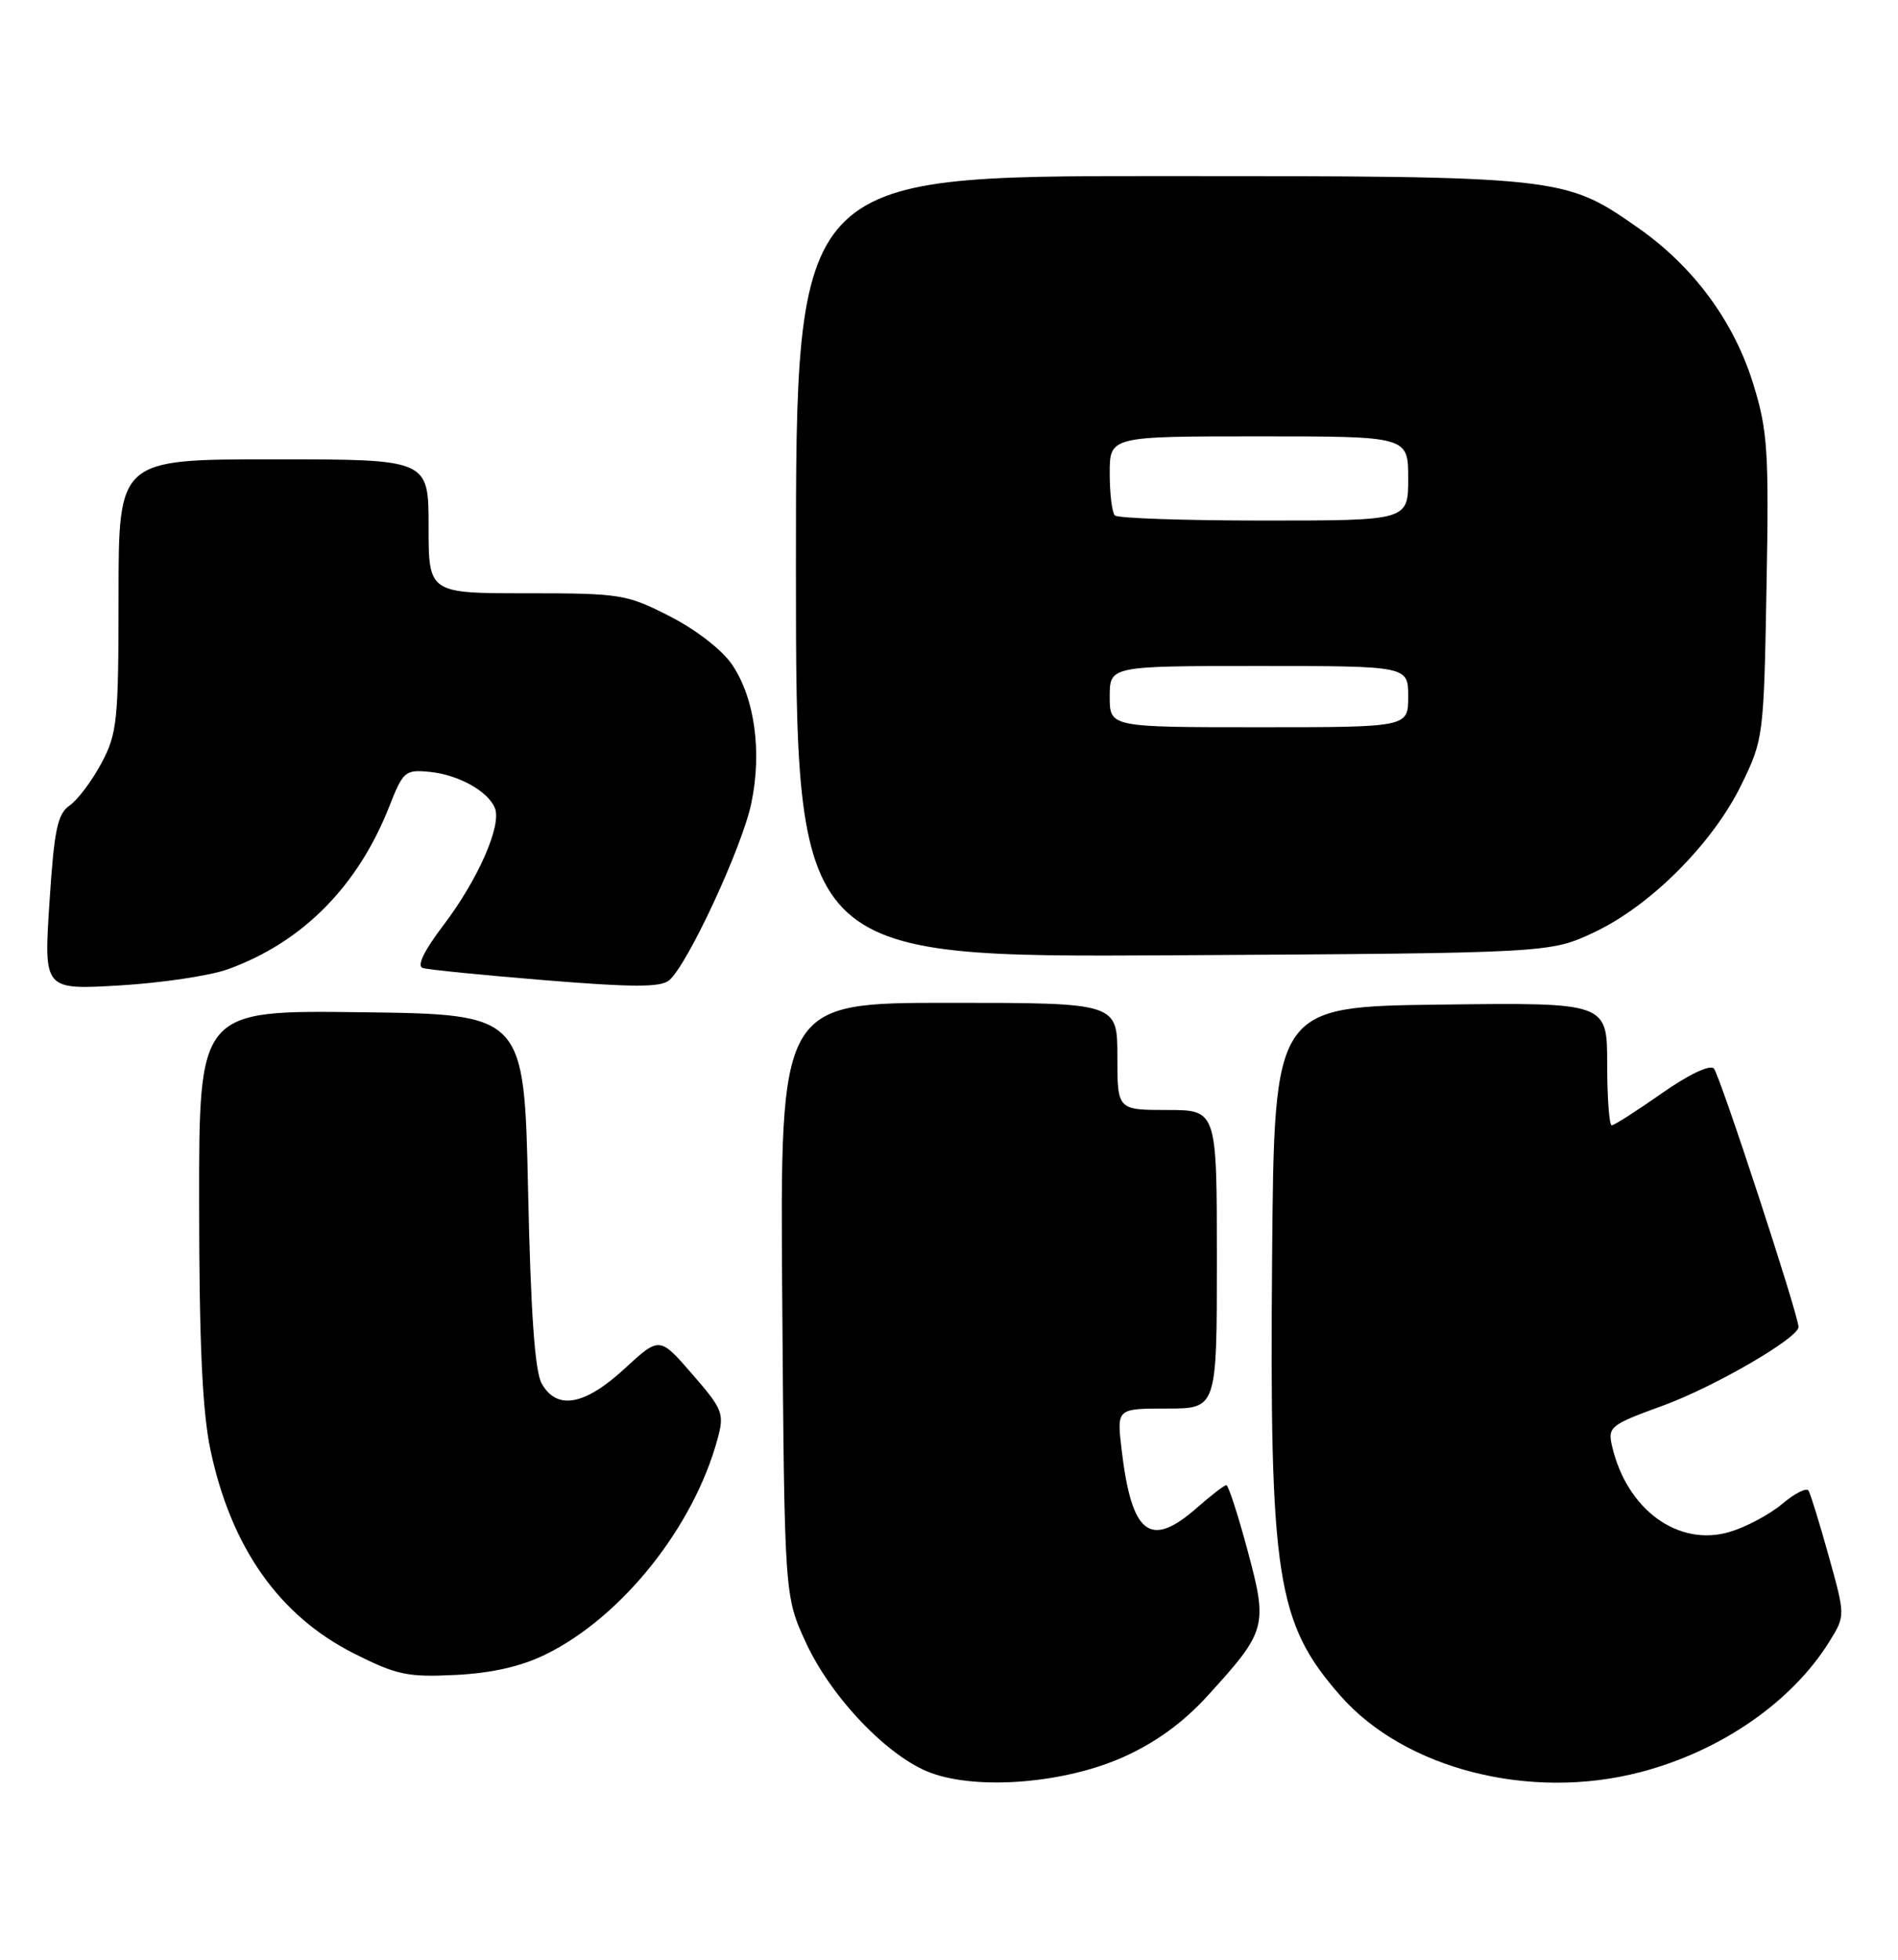 <?xml version="1.0" encoding="UTF-8" standalone="no"?>
<!DOCTYPE svg PUBLIC "-//W3C//DTD SVG 1.1//EN" "http://www.w3.org/Graphics/SVG/1.1/DTD/svg11.dtd" >
<svg xmlns="http://www.w3.org/2000/svg" xmlns:xlink="http://www.w3.org/1999/xlink" version="1.1" viewBox="0 0 248 256">
 <g >
 <path fill="currentColor"
d=" M 146.79 229.52 C 151.03 227.62 154.62 225.00 157.79 221.52 C 165.51 213.05 165.68 212.46 163.01 202.53 C 161.75 197.84 160.50 194.00 160.24 194.00 C 159.98 194.00 158.23 195.35 156.35 197.00 C 150.25 202.35 147.85 200.46 146.54 189.25 C 145.93 184.00 145.93 184.00 152.47 184.00 C 159.00 184.00 159.00 184.00 159.00 164.50 C 159.00 145.00 159.00 145.00 152.50 145.00 C 146.00 145.00 146.00 145.00 146.00 138.00 C 146.00 131.00 146.00 131.00 123.96 131.00 C 101.91 131.00 101.91 131.00 102.21 169.75 C 102.50 208.50 102.50 208.50 105.32 214.61 C 108.64 221.79 116.06 229.52 121.60 231.58 C 127.79 233.88 139.16 232.95 146.79 229.52 Z  M 214.32 231.50 C 224.83 228.77 234.17 222.31 239.05 214.41 C 241.12 211.07 241.12 211.07 238.95 203.28 C 237.76 199.00 236.57 195.15 236.31 194.72 C 236.06 194.30 234.51 195.07 232.88 196.45 C 231.25 197.82 228.17 199.47 226.05 200.10 C 219.30 202.13 212.56 197.22 210.63 188.88 C 210.06 186.39 210.40 186.12 217.33 183.60 C 224.03 181.15 235.00 174.78 235.00 173.34 C 235.00 171.80 224.71 140.39 223.94 139.58 C 223.42 139.04 220.66 140.35 217.12 142.83 C 213.86 145.12 210.92 147.00 210.59 147.00 C 210.27 147.00 210.00 143.39 210.00 138.98 C 210.00 130.96 210.00 130.96 188.25 131.23 C 166.50 131.50 166.50 131.50 166.22 164.00 C 165.87 206.11 166.78 211.98 175.14 221.51 C 183.55 231.09 199.91 235.26 214.32 231.50 Z  M 71.23 216.15 C 81.22 211.28 90.64 199.49 93.76 187.96 C 94.66 184.64 94.46 184.12 90.45 179.50 C 86.18 174.58 86.18 174.58 81.61 178.79 C 76.40 183.59 72.78 184.25 70.79 180.75 C 69.89 179.18 69.35 171.59 69.00 155.50 C 68.50 132.50 68.50 132.50 47.25 132.23 C 26.00 131.96 26.00 131.96 26.02 157.23 C 26.03 175.54 26.44 184.40 27.50 189.41 C 30.20 202.16 36.48 211.07 46.26 216.00 C 51.82 218.80 53.26 219.11 59.50 218.80 C 64.21 218.57 68.05 217.70 71.23 216.15 Z  M 29.76 126.62 C 39.51 123.10 46.75 115.80 50.86 105.36 C 52.67 100.75 52.94 100.52 56.13 100.83 C 59.92 101.20 63.82 103.38 64.68 105.60 C 65.55 107.87 62.44 114.92 58.00 120.78 C 55.39 124.21 54.43 126.20 55.24 126.45 C 55.93 126.67 63.13 127.39 71.24 128.05 C 82.63 128.98 86.31 128.99 87.42 128.07 C 89.82 126.08 96.96 110.71 98.17 104.93 C 99.58 98.19 98.62 91.21 95.67 86.84 C 94.38 84.92 90.97 82.27 87.54 80.52 C 81.87 77.62 81.10 77.50 68.81 77.50 C 56.00 77.50 56.00 77.50 56.00 68.75 C 56.00 60.00 56.00 60.00 35.75 60.00 C 15.50 60.00 15.50 60.00 15.49 77.75 C 15.49 94.19 15.32 95.81 13.26 99.68 C 12.03 101.99 10.17 104.47 9.11 105.21 C 7.50 106.34 7.08 108.36 6.46 117.93 C 5.72 129.31 5.72 129.31 15.61 128.73 C 21.05 128.41 27.42 127.46 29.76 126.62 Z  M 208.27 121.80 C 215.65 118.34 223.81 110.16 227.54 102.50 C 230.42 96.59 230.47 96.20 230.82 76.73 C 231.15 58.95 230.97 56.28 229.11 50.23 C 226.59 42.02 221.29 34.82 214.02 29.75 C 204.41 23.03 204.11 23.00 151.32 23.00 C 104.00 23.00 104.00 23.00 104.00 74.04 C 104.00 125.07 104.00 125.07 153.25 124.79 C 202.50 124.50 202.50 124.50 208.27 121.80 Z  M 145.00 91.00 C 145.00 87.00 145.00 87.00 164.50 87.00 C 184.00 87.00 184.00 87.00 184.00 91.00 C 184.00 95.00 184.00 95.00 164.50 95.00 C 145.00 95.00 145.00 95.00 145.00 91.00 Z  M 145.67 67.33 C 145.30 66.97 145.00 64.49 145.00 61.83 C 145.00 57.00 145.00 57.00 164.50 57.00 C 184.00 57.00 184.00 57.00 184.00 62.50 C 184.00 68.00 184.00 68.00 165.17 68.00 C 154.81 68.00 146.03 67.70 145.67 67.33 Z "/>
</g>
</svg>